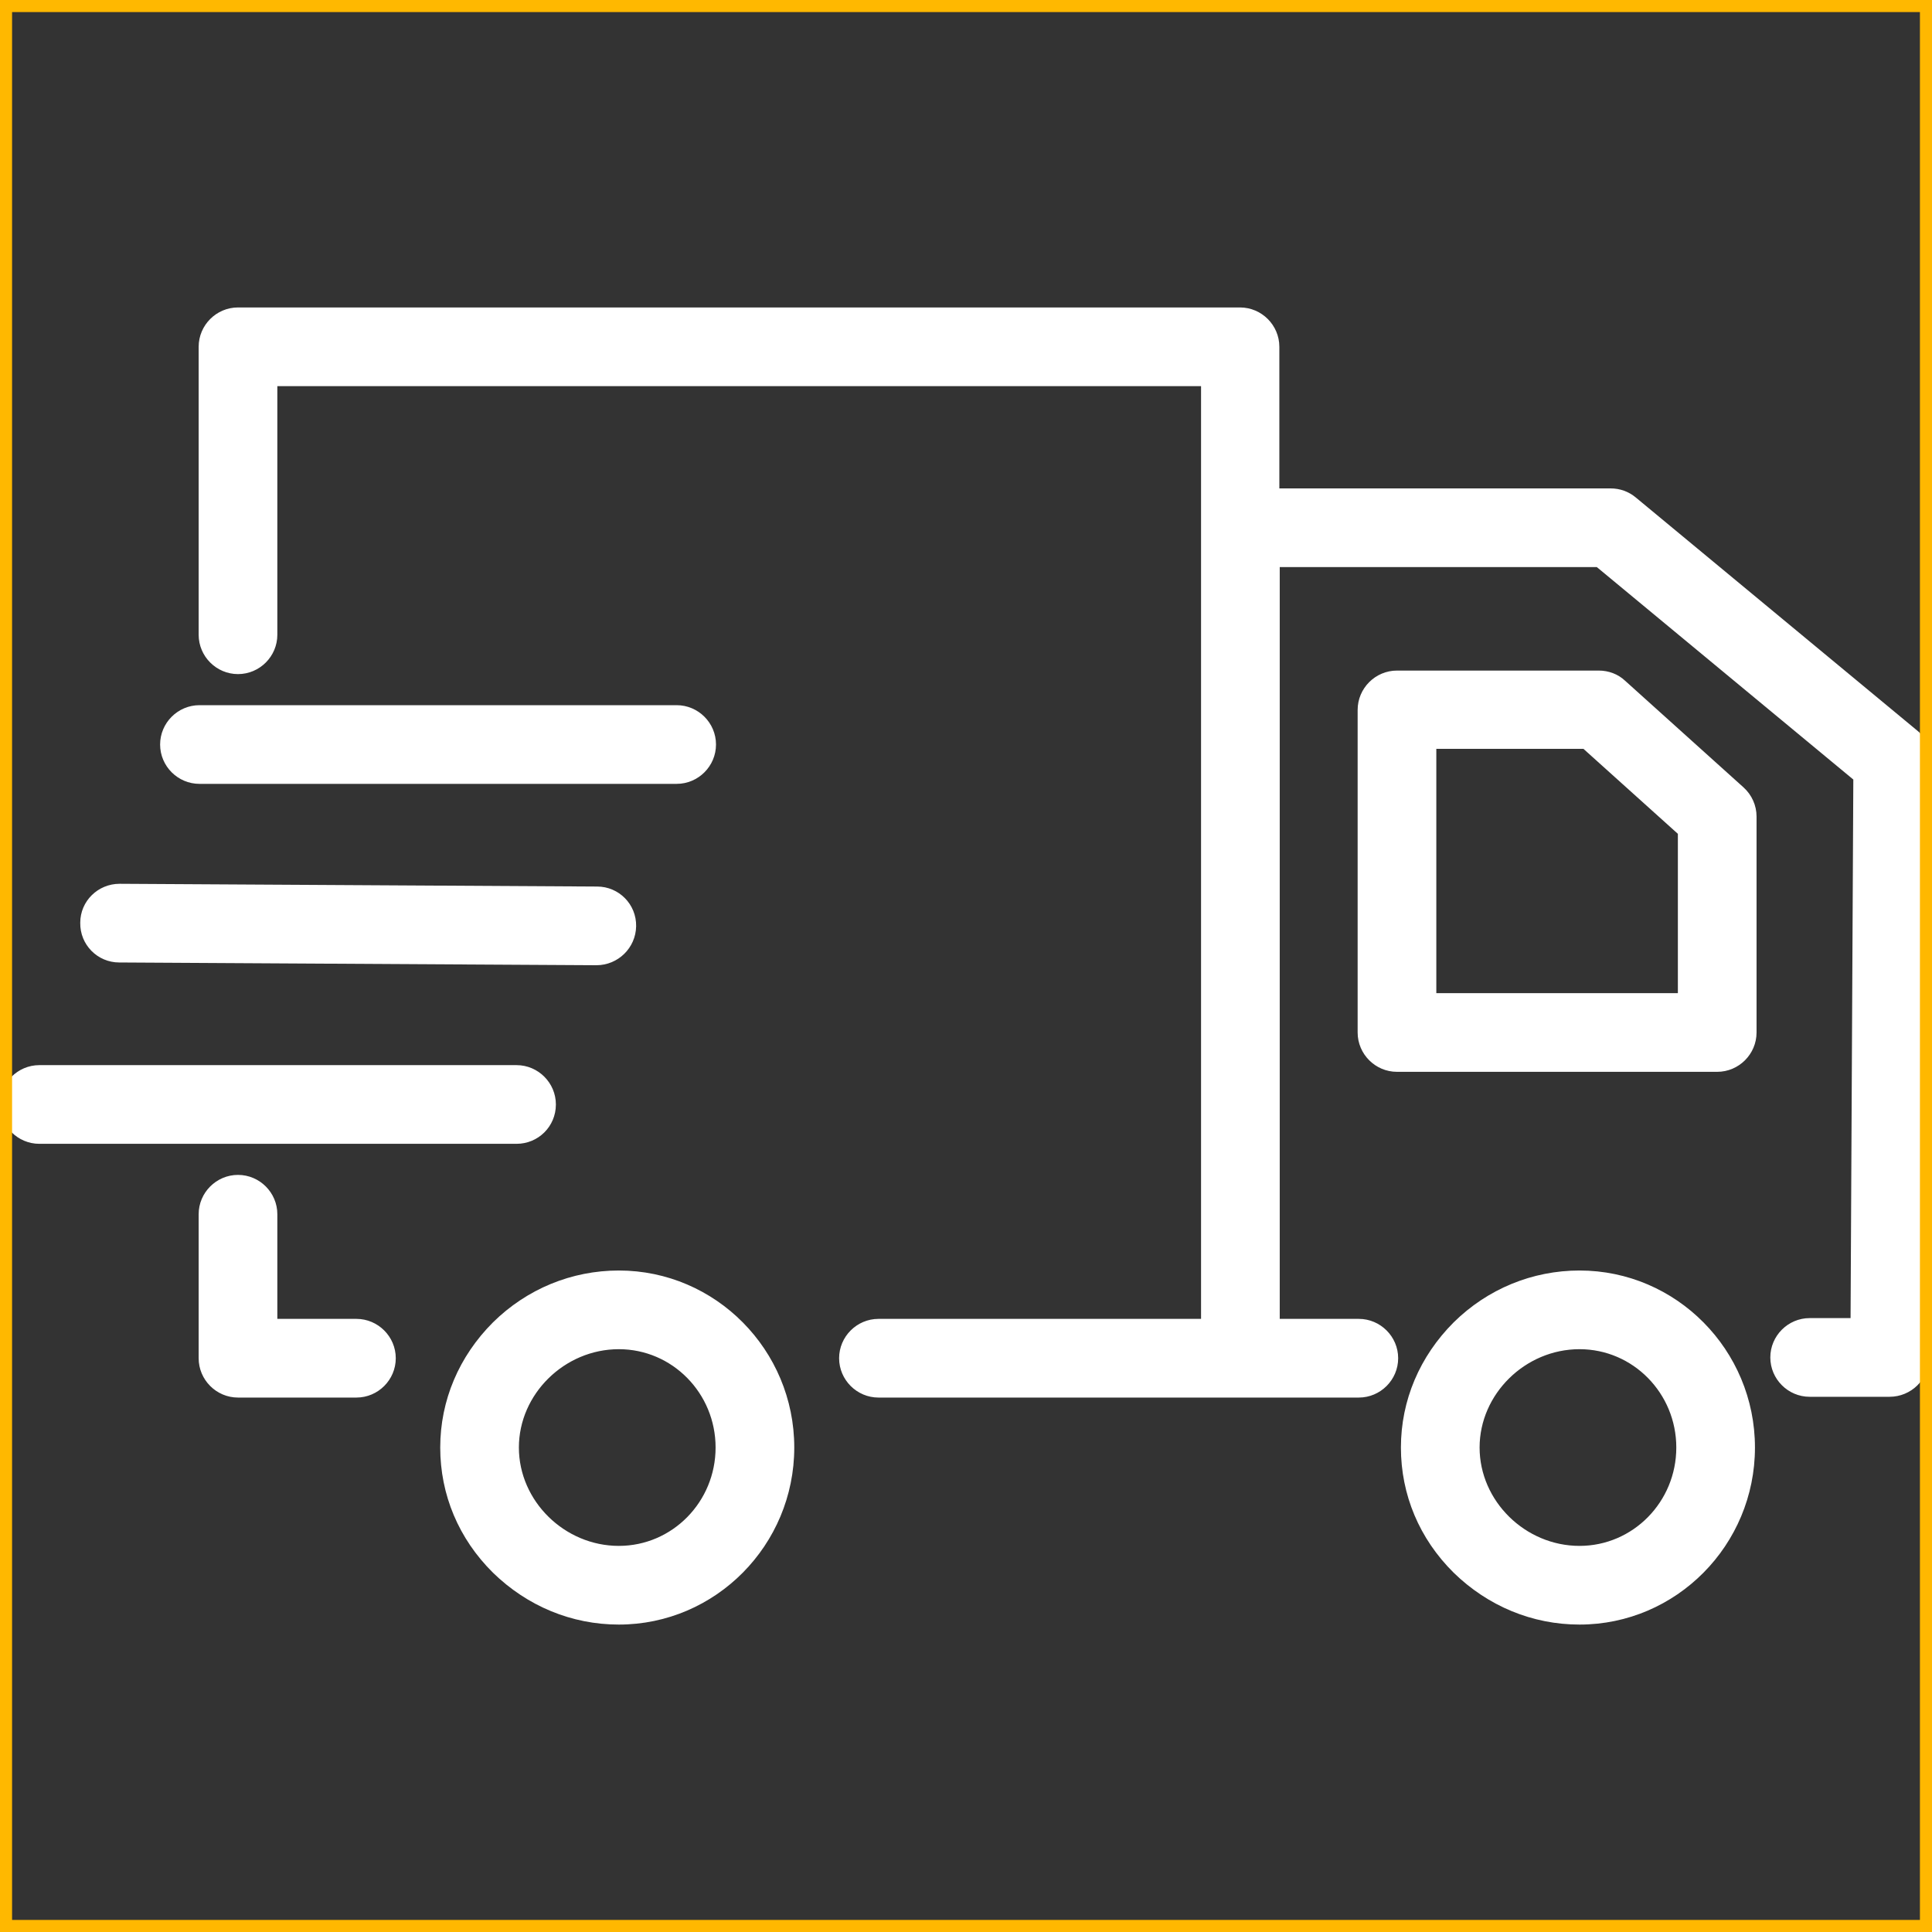 <svg width="80" height="80" viewBox="0 0 80 80" fill="none" xmlns="http://www.w3.org/2000/svg">
<rect x="0" y="0" width="80" height="80" fill="#333333" stroke="none"/>
<path d="M65.404 52.609C63.449 52.609 61.592 53.374 60.191 54.759C58.791 56.16 58.009 57.984 58.009 59.939C58.009 61.894 58.774 63.718 60.191 65.12C61.609 66.504 63.449 67.27 65.404 67.27C69.412 67.27 72.669 63.979 72.669 59.939C72.669 55.899 69.412 52.609 65.404 52.609ZM65.404 64.012C63.156 64.012 61.267 62.155 61.267 59.939C61.267 57.724 63.156 55.867 65.404 55.867C67.62 55.867 69.412 57.691 69.412 59.939C69.412 62.187 67.62 64.012 65.404 64.012ZM67.294 28.19C67.001 27.913 66.61 27.767 66.202 27.767H57.846C56.95 27.767 56.217 28.5 56.217 29.396V42.753C56.217 43.649 56.95 44.382 57.846 44.382H71.106C72.002 44.382 72.735 43.649 72.735 42.753V33.81C72.735 33.354 72.539 32.914 72.197 32.605L67.294 28.19ZM69.477 41.124H59.475V31.008H65.567L69.477 34.527V41.124ZM25.624 52.609C23.669 52.609 21.812 53.374 20.411 54.759C19.01 56.16 18.229 57.984 18.229 59.939C18.229 61.894 18.994 63.718 20.411 65.12C21.828 66.504 23.669 67.27 25.624 67.27C29.631 67.27 32.889 63.979 32.889 59.939C32.889 55.899 29.631 52.609 25.624 52.609ZM25.624 64.012C23.376 64.012 21.486 62.155 21.486 59.939C21.486 57.724 23.376 55.867 25.624 55.867C27.84 55.867 29.631 57.691 29.631 59.939C29.631 62.187 27.84 64.012 25.624 64.012ZM14.759 54.612H11.484V50.279C11.484 49.383 10.751 48.65 9.855 48.65C8.959 48.65 8.226 49.383 8.226 50.279V56.241C8.226 57.137 8.959 57.87 9.855 57.87H14.759C15.655 57.87 16.388 57.137 16.388 56.241C16.388 55.346 15.655 54.612 14.759 54.612ZM23.018 45.734C23.018 44.839 22.285 44.105 21.389 44.105H1.629C0.733 44.105 0 44.839 0 45.734C0 46.63 0.733 47.363 1.629 47.363H21.389C22.285 47.363 23.018 46.647 23.018 45.734ZM4.936 39.854L24.696 39.968C25.591 39.968 26.325 39.251 26.341 38.355C26.357 37.443 25.624 36.71 24.728 36.71L4.968 36.596C4.952 36.596 4.952 36.596 4.952 36.596C4.056 36.596 3.323 37.312 3.323 38.209C3.307 39.121 4.04 39.854 4.936 39.854ZM8.259 32.458H28.019C28.915 32.458 29.648 31.725 29.648 30.829C29.648 29.933 28.915 29.2 28.019 29.2H8.259C7.363 29.2 6.63 29.933 6.63 30.829C6.63 31.725 7.363 32.458 8.259 32.458ZM79.397 30.259L67.734 20.599C67.44 20.355 67.082 20.224 66.691 20.224H52.975V14.36C52.975 13.464 52.242 12.731 51.346 12.731H9.855C8.959 12.731 8.226 13.464 8.226 14.36V26.284C8.226 27.18 8.959 27.913 9.855 27.913C10.751 27.913 11.484 27.18 11.484 26.284V15.989H49.733V54.612H36.376C35.48 54.612 34.746 55.346 34.746 56.241C34.746 57.137 35.48 57.87 36.376 57.87H56.266C57.161 57.87 57.895 57.137 57.895 56.241C57.895 55.346 57.161 54.612 56.266 54.612H52.991V23.482H66.121L76.742 32.279L76.628 54.58H74.934C74.038 54.58 73.305 55.313 73.305 56.209C73.305 57.105 74.038 57.838 74.934 57.838H78.241C79.137 57.838 79.87 57.121 79.87 56.225L80 31.53C79.984 31.041 79.772 30.569 79.397 30.259Z" fill="white"/>
<rect width="80" height="80" stroke="#FFB800"/>
</svg>

